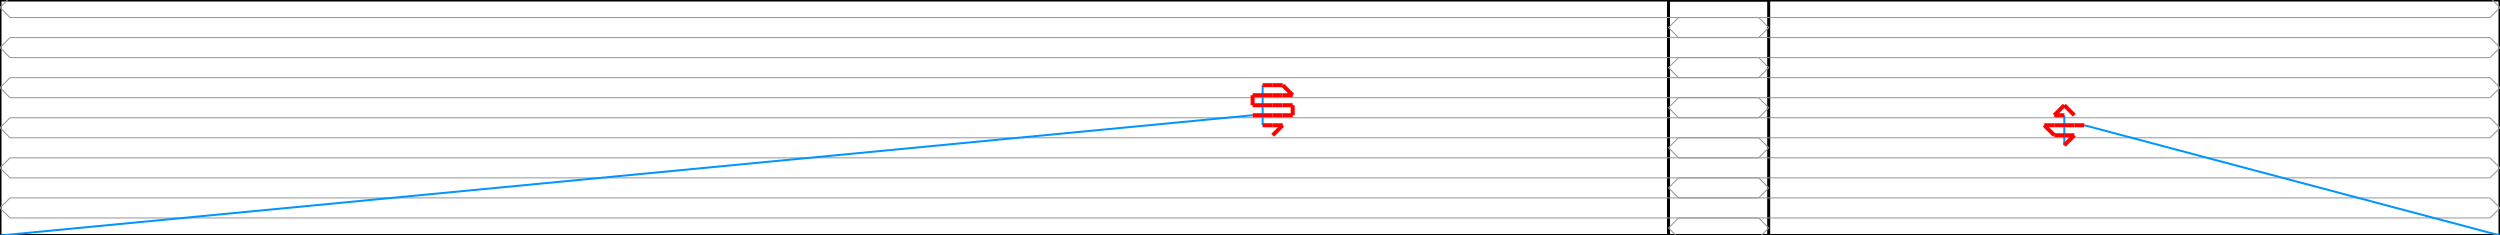 <svg width="2494.787" height="235.0" xmlns="http://www.w3.org/2000/svg" version="1.1">
<path d="M 0.0 235.0 L 1765.0 235.0 L 1765.0 0.0 L 0.0 0.0 L 0.0 235.0" stroke="#000000" fill="none" stroke-width="3px" />
<path d="M 2494.787 235.0 L 1665.0 235.0 L 1665.0 0.0 L 2494.787 0.0 L 2494.787 235.0" stroke="#000000" fill="none" stroke-width="3px" />
<path d="M 10.0 257.5 L 0.0 247.5 L 10.0 237.5" stroke="#969696" fill="none" stroke-width="1px" />
<path d="M 10.0 237.5 L 1755.0 237.5" stroke="#969696" fill="none" stroke-width="1px" />
<path d="M 1755.0 237.5 L 1765.0 227.5 L 1755.0 217.5" stroke="#969696" fill="none" stroke-width="1px" />
<path d="M 1755.0 217.5 L 10.0 217.5" stroke="#969696" fill="none" stroke-width="1px" />
<path d="M 10.0 217.5 L 0.0 207.5 L 10.0 197.5" stroke="#969696" fill="none" stroke-width="1px" />
<path d="M 10.0 197.5 L 1755.0 197.5" stroke="#969696" fill="none" stroke-width="1px" />
<path d="M 1755.0 197.5 L 1765.0 187.5 L 1755.0 177.5" stroke="#969696" fill="none" stroke-width="1px" />
<path d="M 1755.0 177.5 L 10.0 177.5" stroke="#969696" fill="none" stroke-width="1px" />
<path d="M 10.0 177.5 L 0.0 167.5 L 10.0 157.5" stroke="#969696" fill="none" stroke-width="1px" />
<path d="M 10.0 157.5 L 1755.0 157.5" stroke="#969696" fill="none" stroke-width="1px" />
<path d="M 1755.0 157.5 L 1765.0 147.5 L 1755.0 137.5" stroke="#969696" fill="none" stroke-width="1px" />
<path d="M 1755.0 137.5 L 10.0 137.5" stroke="#969696" fill="none" stroke-width="1px" />
<path d="M 10.0 137.5 L 0.0 127.5 L 10.0 117.5" stroke="#969696" fill="none" stroke-width="1px" />
<path d="M 10.0 117.5 L 1755.0 117.5" stroke="#969696" fill="none" stroke-width="1px" />
<path d="M 1755.0 117.5 L 1765.0 107.5 L 1755.0 97.5" stroke="#969696" fill="none" stroke-width="1px" />
<path d="M 1755.0 97.5 L 10.0 97.5" stroke="#969696" fill="none" stroke-width="1px" />
<path d="M 10.0 97.5 L 0.0 87.5 L 10.0 77.5" stroke="#969696" fill="none" stroke-width="1px" />
<path d="M 10.0 77.5 L 1755.0 77.5" stroke="#969696" fill="none" stroke-width="1px" />
<path d="M 1755.0 77.5 L 1765.0 67.5 L 1755.0 57.5" stroke="#969696" fill="none" stroke-width="1px" />
<path d="M 1755.0 57.5 L 10.0 57.5" stroke="#969696" fill="none" stroke-width="1px" />
<path d="M 10.0 57.5 L 0.0 47.5 L 10.0 37.5" stroke="#969696" fill="none" stroke-width="1px" />
<path d="M 10.0 37.5 L 1755.0 37.5" stroke="#969696" fill="none" stroke-width="1px" />
<path d="M 1755.0 37.5 L 1765.0 27.5 L 1755.0 17.5" stroke="#969696" fill="none" stroke-width="1px" />
<path d="M 1755.0 17.5 L 10.0 17.5" stroke="#969696" fill="none" stroke-width="1px" />
<path d="M 10.0 17.5 L 0.0 7.5 L 10.0 -2.5" stroke="#969696" fill="none" stroke-width="1px" />
<path d="M 10.0 -2.5 L 1755.0 -2.5" stroke="#969696" fill="none" stroke-width="1px" />
<path d="M 1755.0 -2.5 L 1765.0 -12.5 L 1755.0 -22.5" stroke="#969696" fill="none" stroke-width="1px" />
<path d="M 2484.787 257.5 L 2494.787 247.5 L 2484.787 237.5" stroke="#969696" fill="none" stroke-width="1px" />
<path d="M 2484.787 237.5 L 1675.0 237.5" stroke="#969696" fill="none" stroke-width="1px" />
<path d="M 1675.0 237.5 L 1665.0 227.5 L 1675.0 217.5" stroke="#969696" fill="none" stroke-width="1px" />
<path d="M 1675.0 217.5 L 2484.787 217.5" stroke="#969696" fill="none" stroke-width="1px" />
<path d="M 2484.787 217.5 L 2494.787 207.5 L 2484.787 197.5" stroke="#969696" fill="none" stroke-width="1px" />
<path d="M 2484.787 197.5 L 1675.0 197.5" stroke="#969696" fill="none" stroke-width="1px" />
<path d="M 1675.0 197.5 L 1665.0 187.5 L 1675.0 177.5" stroke="#969696" fill="none" stroke-width="1px" />
<path d="M 1675.0 177.5 L 2484.787 177.5" stroke="#969696" fill="none" stroke-width="1px" />
<path d="M 2484.787 177.5 L 2494.787 167.5 L 2484.787 157.5" stroke="#969696" fill="none" stroke-width="1px" />
<path d="M 2484.787 157.5 L 1675.0 157.5" stroke="#969696" fill="none" stroke-width="1px" />
<path d="M 1675.0 157.5 L 1665.0 147.5 L 1675.0 137.5" stroke="#969696" fill="none" stroke-width="1px" />
<path d="M 1675.0 137.5 L 2484.787 137.5" stroke="#969696" fill="none" stroke-width="1px" />
<path d="M 2484.787 137.5 L 2494.787 127.5 L 2484.787 117.5" stroke="#969696" fill="none" stroke-width="1px" />
<path d="M 2484.787 117.5 L 1675.0 117.5" stroke="#969696" fill="none" stroke-width="1px" />
<path d="M 1675.0 117.5 L 1665.0 107.5 L 1675.0 97.5" stroke="#969696" fill="none" stroke-width="1px" />
<path d="M 1675.0 97.5 L 2484.787 97.5" stroke="#969696" fill="none" stroke-width="1px" />
<path d="M 2484.787 97.5 L 2494.787 87.5 L 2484.787 77.5" stroke="#969696" fill="none" stroke-width="1px" />
<path d="M 2484.787 77.5 L 1675.0 77.5" stroke="#969696" fill="none" stroke-width="1px" />
<path d="M 1675.0 77.5 L 1665.0 67.5 L 1675.0 57.5" stroke="#969696" fill="none" stroke-width="1px" />
<path d="M 1675.0 57.5 L 2484.787 57.5" stroke="#969696" fill="none" stroke-width="1px" />
<path d="M 2484.787 57.5 L 2494.787 47.5 L 2484.787 37.5" stroke="#969696" fill="none" stroke-width="1px" />
<path d="M 2484.787 37.5 L 1675.0 37.5" stroke="#969696" fill="none" stroke-width="1px" />
<path d="M 1675.0 37.5 L 1665.0 27.5 L 1675.0 17.5" stroke="#969696" fill="none" stroke-width="1px" />
<path d="M 1675.0 17.5 L 2484.787 17.5" stroke="#969696" fill="none" stroke-width="1px" />
<path d="M 2484.787 17.5 L 2494.787 7.5 L 2484.787 -2.5" stroke="#969696" fill="none" stroke-width="1px" />
<path d="M 2484.787 -2.5 L 1675.0 -2.5" stroke="#969696" fill="none" stroke-width="1px" />
<path d="M 1675.0 -2.5 L 1665.0 -12.5 L 1675.0 -22.5" stroke="#969696" fill="none" stroke-width="1px" />
<path d="M 0.0 235.0 L 1250.0 115.0" stroke="#0095FF" fill="none" stroke-width="2px" />
<path d="M 1260.0 85.0 L 1260.0 125.0" stroke="#0095FF" fill="none" stroke-width="2px" />
<path d="M 2494.787 235.0 L 2080.0 125.0" stroke="#0095FF" fill="none" stroke-width="2px" />
<path d="M 2060.0 145.0 L 2060.0 115.0" stroke="#0095FF" fill="none" stroke-width="2px" />
<path d="M 1250.0 115.0 L 1260.0 115.0" stroke="#FF0000" fill="none" stroke-width="4px" />
<path d="M 1260.0 115.0 L 1270.0 115.0" stroke="#FF0000" fill="none" stroke-width="4px" />
<path d="M 1270.0 115.0 L 1280.0 115.0" stroke="#FF0000" fill="none" stroke-width="4px" />
<path d="M 1280.0 115.0 L 1290.0 115.0" stroke="#FF0000" fill="none" stroke-width="4px" />
<path d="M 1290.0 115.0 L 1290.0 105.0" stroke="#FF0000" fill="none" stroke-width="4px" />
<path d="M 1290.0 105.0 L 1280.0 105.0" stroke="#FF0000" fill="none" stroke-width="4px" />
<path d="M 1280.0 105.0 L 1270.0 105.0" stroke="#FF0000" fill="none" stroke-width="4px" />
<path d="M 1270.0 105.0 L 1260.0 105.0" stroke="#FF0000" fill="none" stroke-width="4px" />
<path d="M 1260.0 105.0 L 1250.0 105.0" stroke="#FF0000" fill="none" stroke-width="4px" />
<path d="M 1250.0 105.0 L 1250.0 95.0" stroke="#FF0000" fill="none" stroke-width="4px" />
<path d="M 1250.0 95.0 L 1260.0 95.0" stroke="#FF0000" fill="none" stroke-width="4px" />
<path d="M 1260.0 95.0 L 1270.0 95.0" stroke="#FF0000" fill="none" stroke-width="4px" />
<path d="M 1270.0 95.0 L 1280.0 95.0" stroke="#FF0000" fill="none" stroke-width="4px" />
<path d="M 1280.0 95.0 L 1290.0 95.0" stroke="#FF0000" fill="none" stroke-width="4px" />
<path d="M 1290.0 95.0 L 1280.0 85.0" stroke="#FF0000" fill="none" stroke-width="4px" />
<path d="M 1280.0 85.0 L 1270.0 85.0" stroke="#FF0000" fill="none" stroke-width="4px" />
<path d="M 1270.0 85.0 L 1260.0 85.0" stroke="#FF0000" fill="none" stroke-width="4px" />
<path d="M 1260.0 125.0 L 1270.0 125.0" stroke="#FF0000" fill="none" stroke-width="4px" />
<path d="M 1270.0 125.0 L 1280.0 125.0" stroke="#FF0000" fill="none" stroke-width="4px" />
<path d="M 1280.0 125.0 L 1270.0 135.0" stroke="#FF0000" fill="none" stroke-width="4px" />
<path d="M 2080.0 125.0 L 2070.0 125.0" stroke="#FF0000" fill="none" stroke-width="4px" />
<path d="M 2070.0 125.0 L 2060.0 125.0" stroke="#FF0000" fill="none" stroke-width="4px" />
<path d="M 2060.0 125.0 L 2050.0 125.0" stroke="#FF0000" fill="none" stroke-width="4px" />
<path d="M 2050.0 125.0 L 2040.0 125.0" stroke="#FF0000" fill="none" stroke-width="4px" />
<path d="M 2040.0 125.0 L 2050.0 135.0" stroke="#FF0000" fill="none" stroke-width="4px" />
<path d="M 2050.0 135.0 L 2060.0 135.0" stroke="#FF0000" fill="none" stroke-width="4px" />
<path d="M 2060.0 135.0 L 2070.0 135.0" stroke="#FF0000" fill="none" stroke-width="4px" />
<path d="M 2070.0 135.0 L 2060.0 145.0" stroke="#FF0000" fill="none" stroke-width="4px" />
<path d="M 2060.0 115.0 L 2050.0 115.0" stroke="#FF0000" fill="none" stroke-width="4px" />
<path d="M 2050.0 115.0 L 2060.0 105.0" stroke="#FF0000" fill="none" stroke-width="4px" />
<path d="M 2060.0 105.0 L 2070.0 115.0" stroke="#FF0000" fill="none" stroke-width="4px" />
</svg>